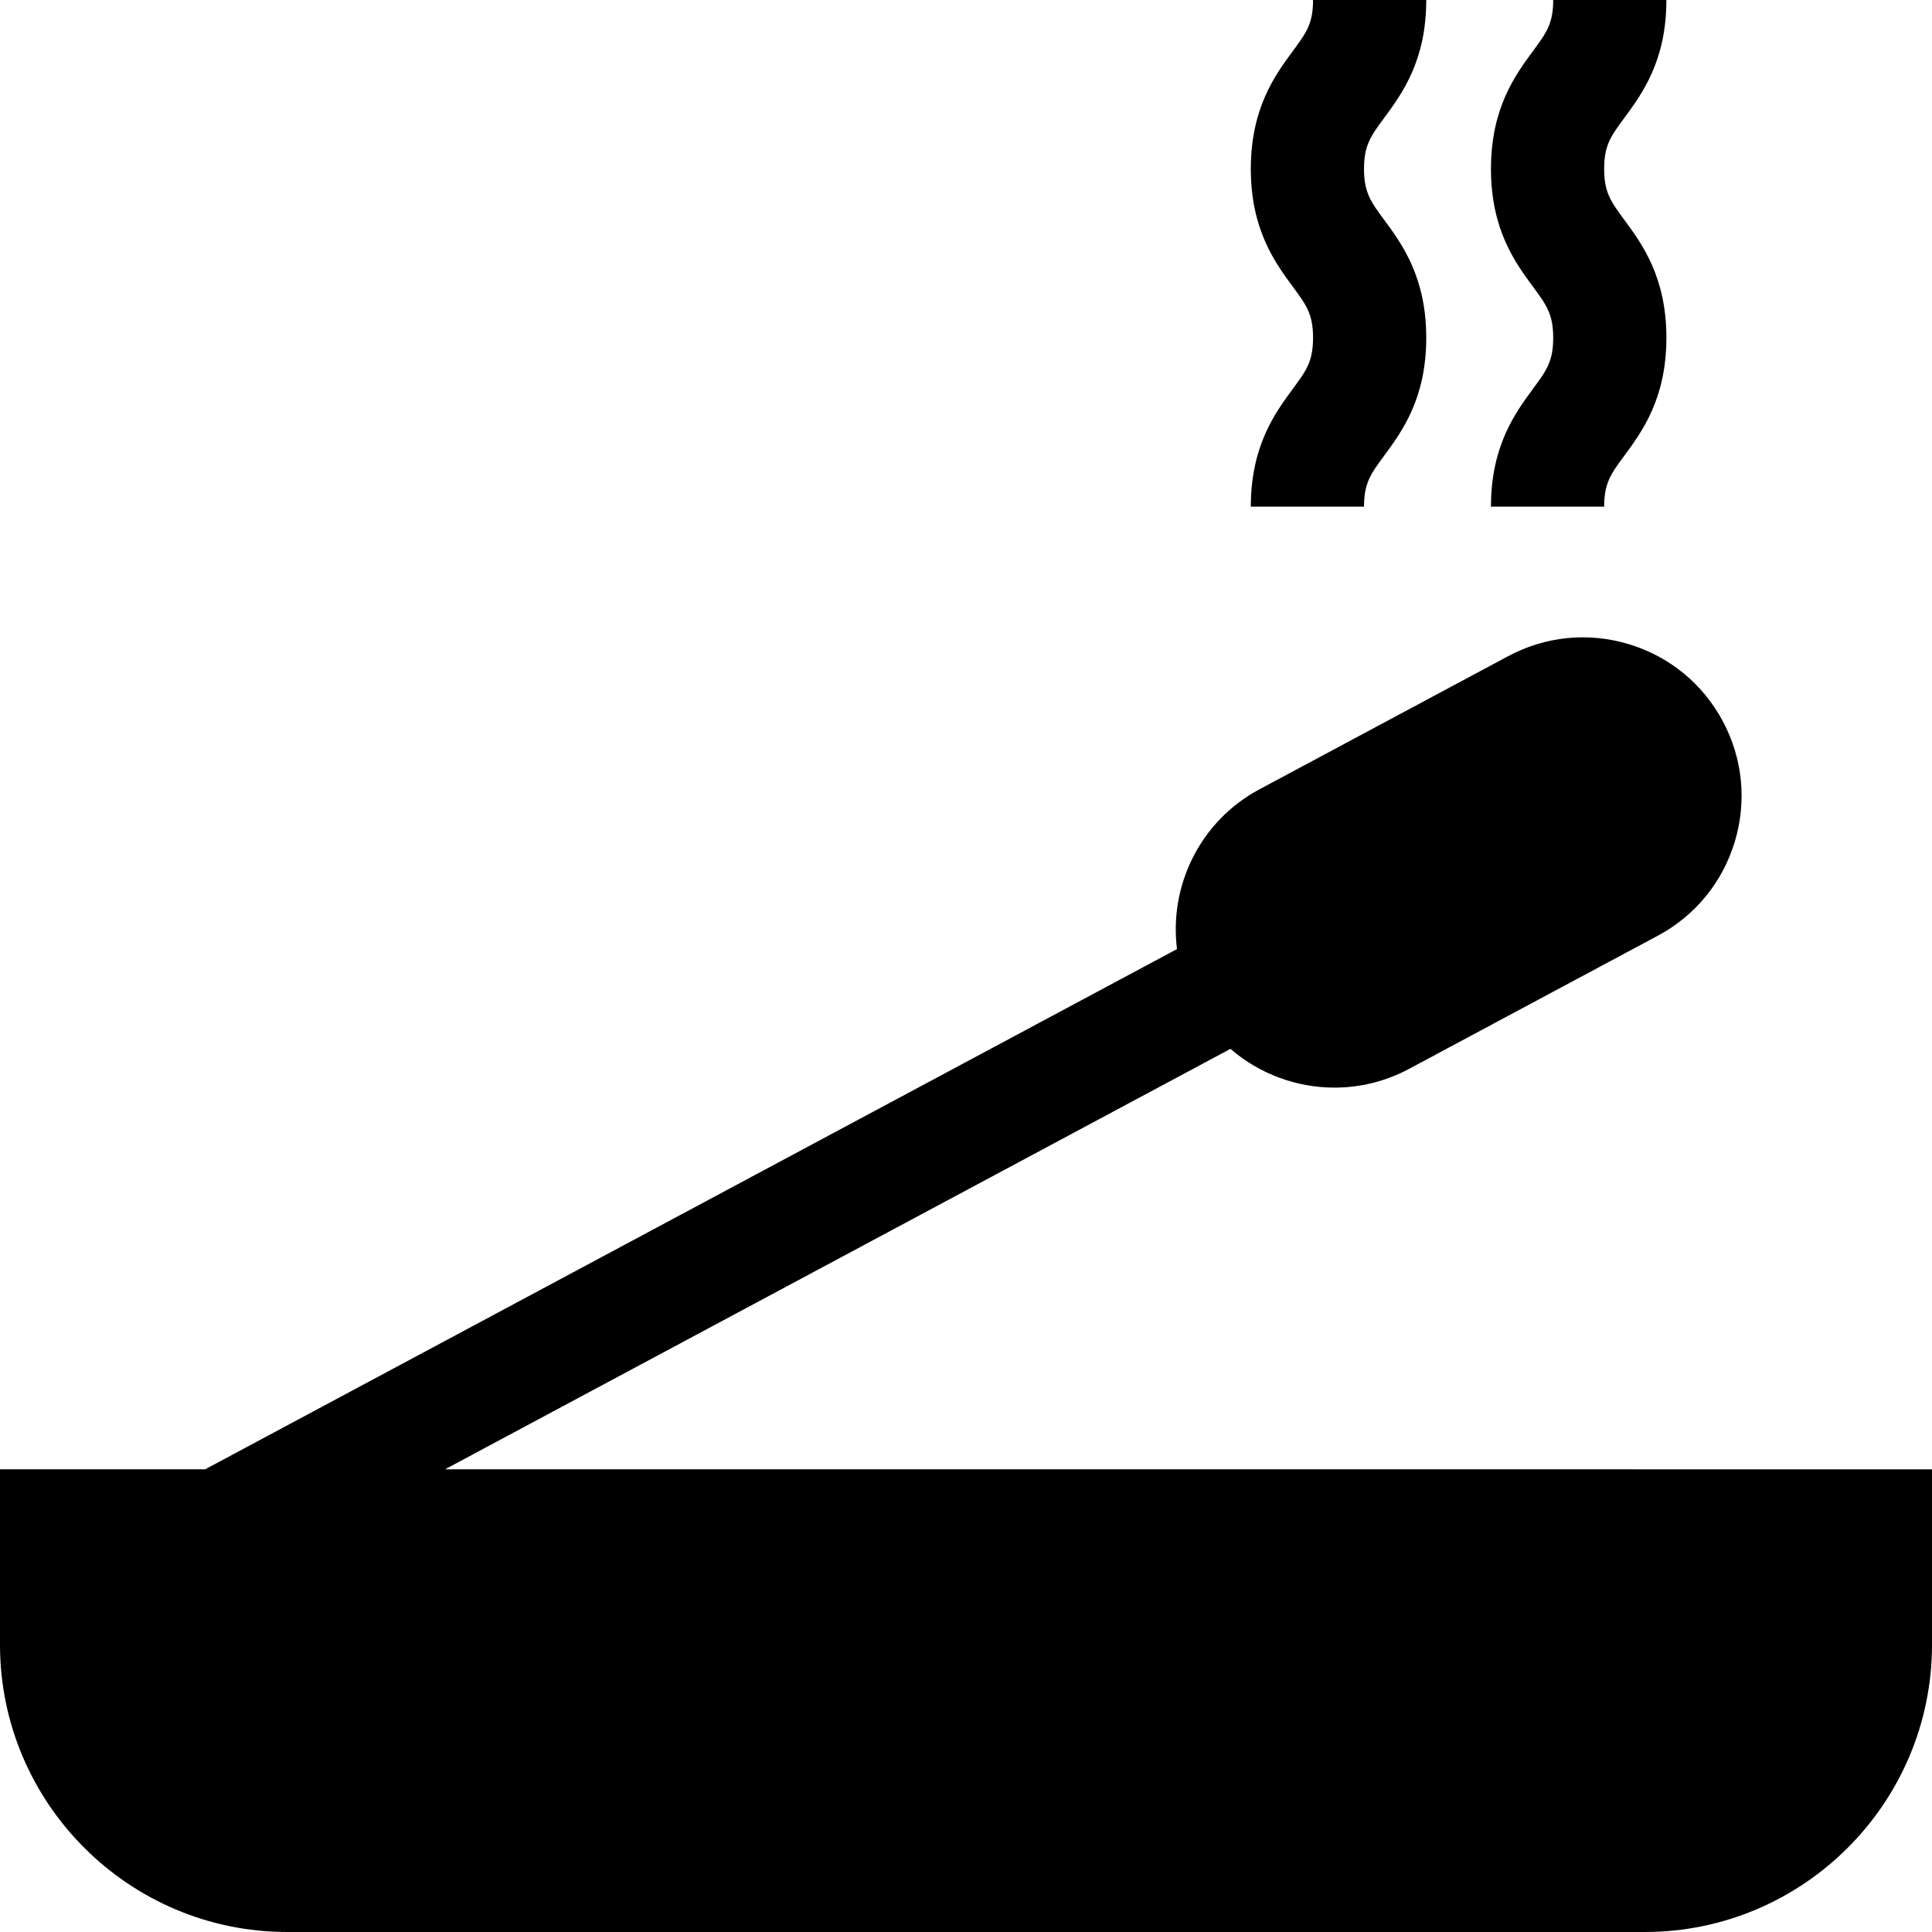 <?xml version="1.0" encoding="iso-8859-1"?>
<!-- Generator: Adobe Illustrator 19.0.0, SVG Export Plug-In . SVG Version: 6.00 Build 0)  -->
<svg xmlns="http://www.w3.org/2000/svg" xmlns:xlink="http://www.w3.org/1999/xlink" version="1.1" id="Layer_1" x="0px" y="0px" viewBox="0 0 512 512" style="enable-background:new 0 0 512 512;" xml:space="preserve">
<g>
	<g>
		<path d="M117.931,389.385l208.15-111.426c7.678,6.638,17.515,10.27,27.573,10.27c6.685,0,13.464-1.598,19.758-4.967l65.924-35.29    c9.894-5.297,17.133-14.129,20.384-24.87c3.251-10.74,2.124-22.104-3.172-31.998c-5.297-9.894-14.129-17.133-24.869-20.384    c-10.745-3.254-22.106-2.124-31.999,3.172l-65.924,35.289c-15.766,8.44-23.952,25.566-21.842,42.333L54.364,389.385H0v46.482    C0,477.847,34.153,512,76.132,512h359.736c41.98,0,76.132-34.152,76.132-76.132v-46.482H117.931z"/>
	</g>
</g>
<g>
	<g>
		<path d="M361.479,44.758c0-6.26,1.778-8.673,5.321-13.48C371.515,24.882,377.971,16.12,377.971,0h-30    c0,6.26-1.778,8.673-5.321,13.48c-4.715,6.396-11.171,15.158-11.171,31.277s6.457,24.88,11.171,31.277    c3.543,4.807,5.321,7.22,5.321,13.479c0,6.261-1.778,8.674-5.321,13.482c-4.714,6.398-11.171,15.159-11.171,31.279h30    c0-6.261,1.778-8.674,5.321-13.482c4.715-6.397,11.171-15.159,11.171-31.279c0-16.119-6.457-24.88-11.171-31.277    C363.257,53.43,361.479,51.016,361.479,44.758z"/>
	</g>
</g>
<g>
	<g>
		<path d="M425.12,44.758c0-6.26,1.778-8.673,5.321-13.48C435.156,24.882,441.612,16.12,441.612,0h-30    c0,6.26-1.778,8.673-5.321,13.48c-4.715,6.396-11.171,15.158-11.171,31.277s6.457,24.88,11.171,31.277    c3.543,4.807,5.321,7.22,5.321,13.479c0,6.261-1.778,8.674-5.321,13.482c-4.715,6.398-11.171,15.159-11.171,31.279h30    c0-6.261,1.778-8.674,5.321-13.482c4.715-6.397,11.171-15.159,11.171-31.279c0-16.119-6.457-24.88-11.171-31.277    C426.898,53.43,425.12,51.016,425.12,44.758z"/>
	</g>
</g>
<g>
</g>
<g>
</g>
<g>
</g>
<g>
</g>
<g>
</g>
<g>
</g>
<g>
</g>
<g>
</g>
<g>
</g>
<g>
</g>
<g>
</g>
<g>
</g>
<g>
</g>
<g>
</g>
<g>
</g>
</svg>
